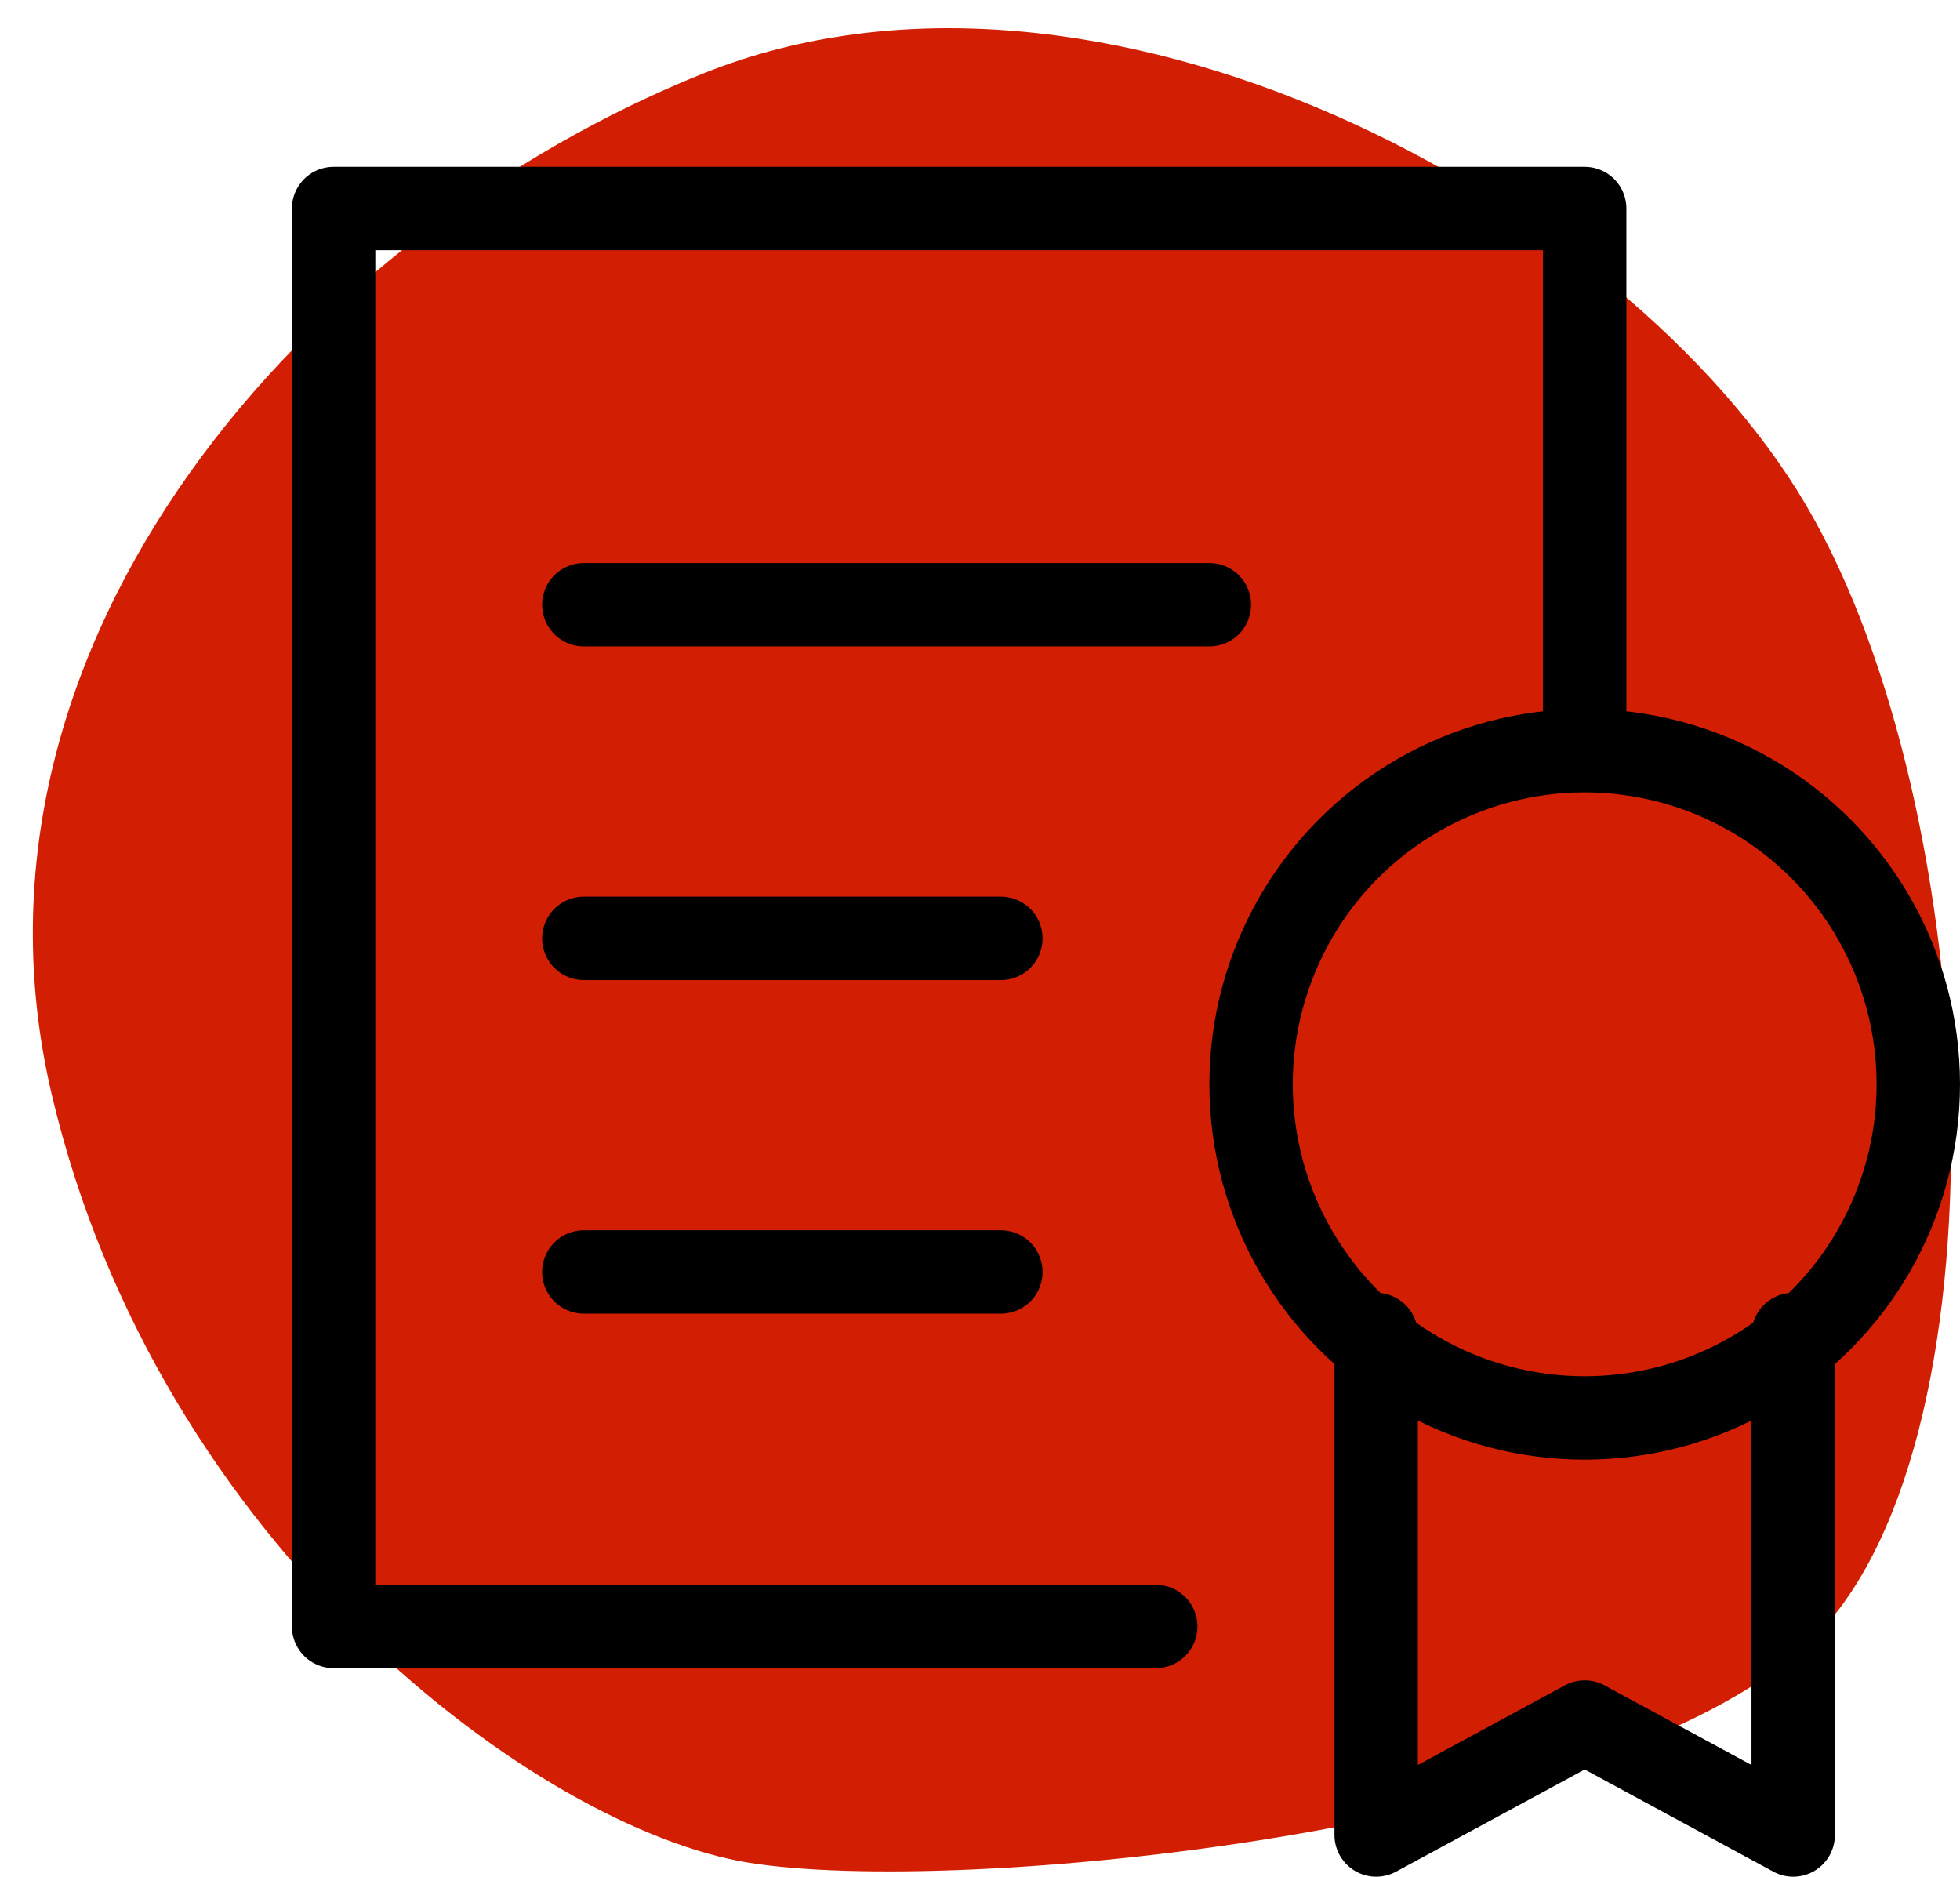 <?xml version="1.0" encoding="UTF-8"?>
<svg width="47px" height="45px" viewBox="0 0 47 45" version="1.1" xmlns="http://www.w3.org/2000/svg" xmlns:xlink="http://www.w3.org/1999/xlink">
    <!-- Generator: Sketch 58 (84663) - https://sketch.com -->
    <title>Credibility Icon 2</title>
    <desc>Created with Sketch.</desc>
    <g id="Page-1" stroke="none" stroke-width="1" fill="none" fill-rule="evenodd">
        <g id="Credibility-Icon-2">
            <path d="M16.865,1.761 C7.421,5.554 -1.316,15.345 1.237,26.228 C3.79,37.111 12.941,43.852 17.951,44.664 C22.961,45.477 38.368,43.959 43.311,39.455 C48.254,34.95 47.627,19.454 43.311,12.116 C38.995,4.777 26.309,-2.031 16.865,1.761 Z" id="Path" fill="#D21F04" fill-rule="nonzero"></path>
            <g id="Group" stroke-linecap="round" stroke-linejoin="round" transform="translate(7.02, 4.679)" stroke="#000000" stroke-width="2">
                <polyline id="Path" points="20.694 34.321 0.98 34.321 0.98 0.321 30.98 0.321 30.98 12.847"></polyline>
                <path d="M6.98,9.821 L21.98,9.821" id="Path"></path>
                <path d="M6.98,17.821 L16.98,17.821" id="Path"></path>
                <path d="M6.98,25.821 L16.98,25.821" id="Path"></path>
                <polyline id="Path" points="35.98 27.321 35.98 39.321 30.98 36.613 25.98 39.321 25.98 27.321"></polyline>
                <circle id="Oval" cx="30.98" cy="21.321" r="8"></circle>
            </g>
        </g>
    </g>
</svg>
